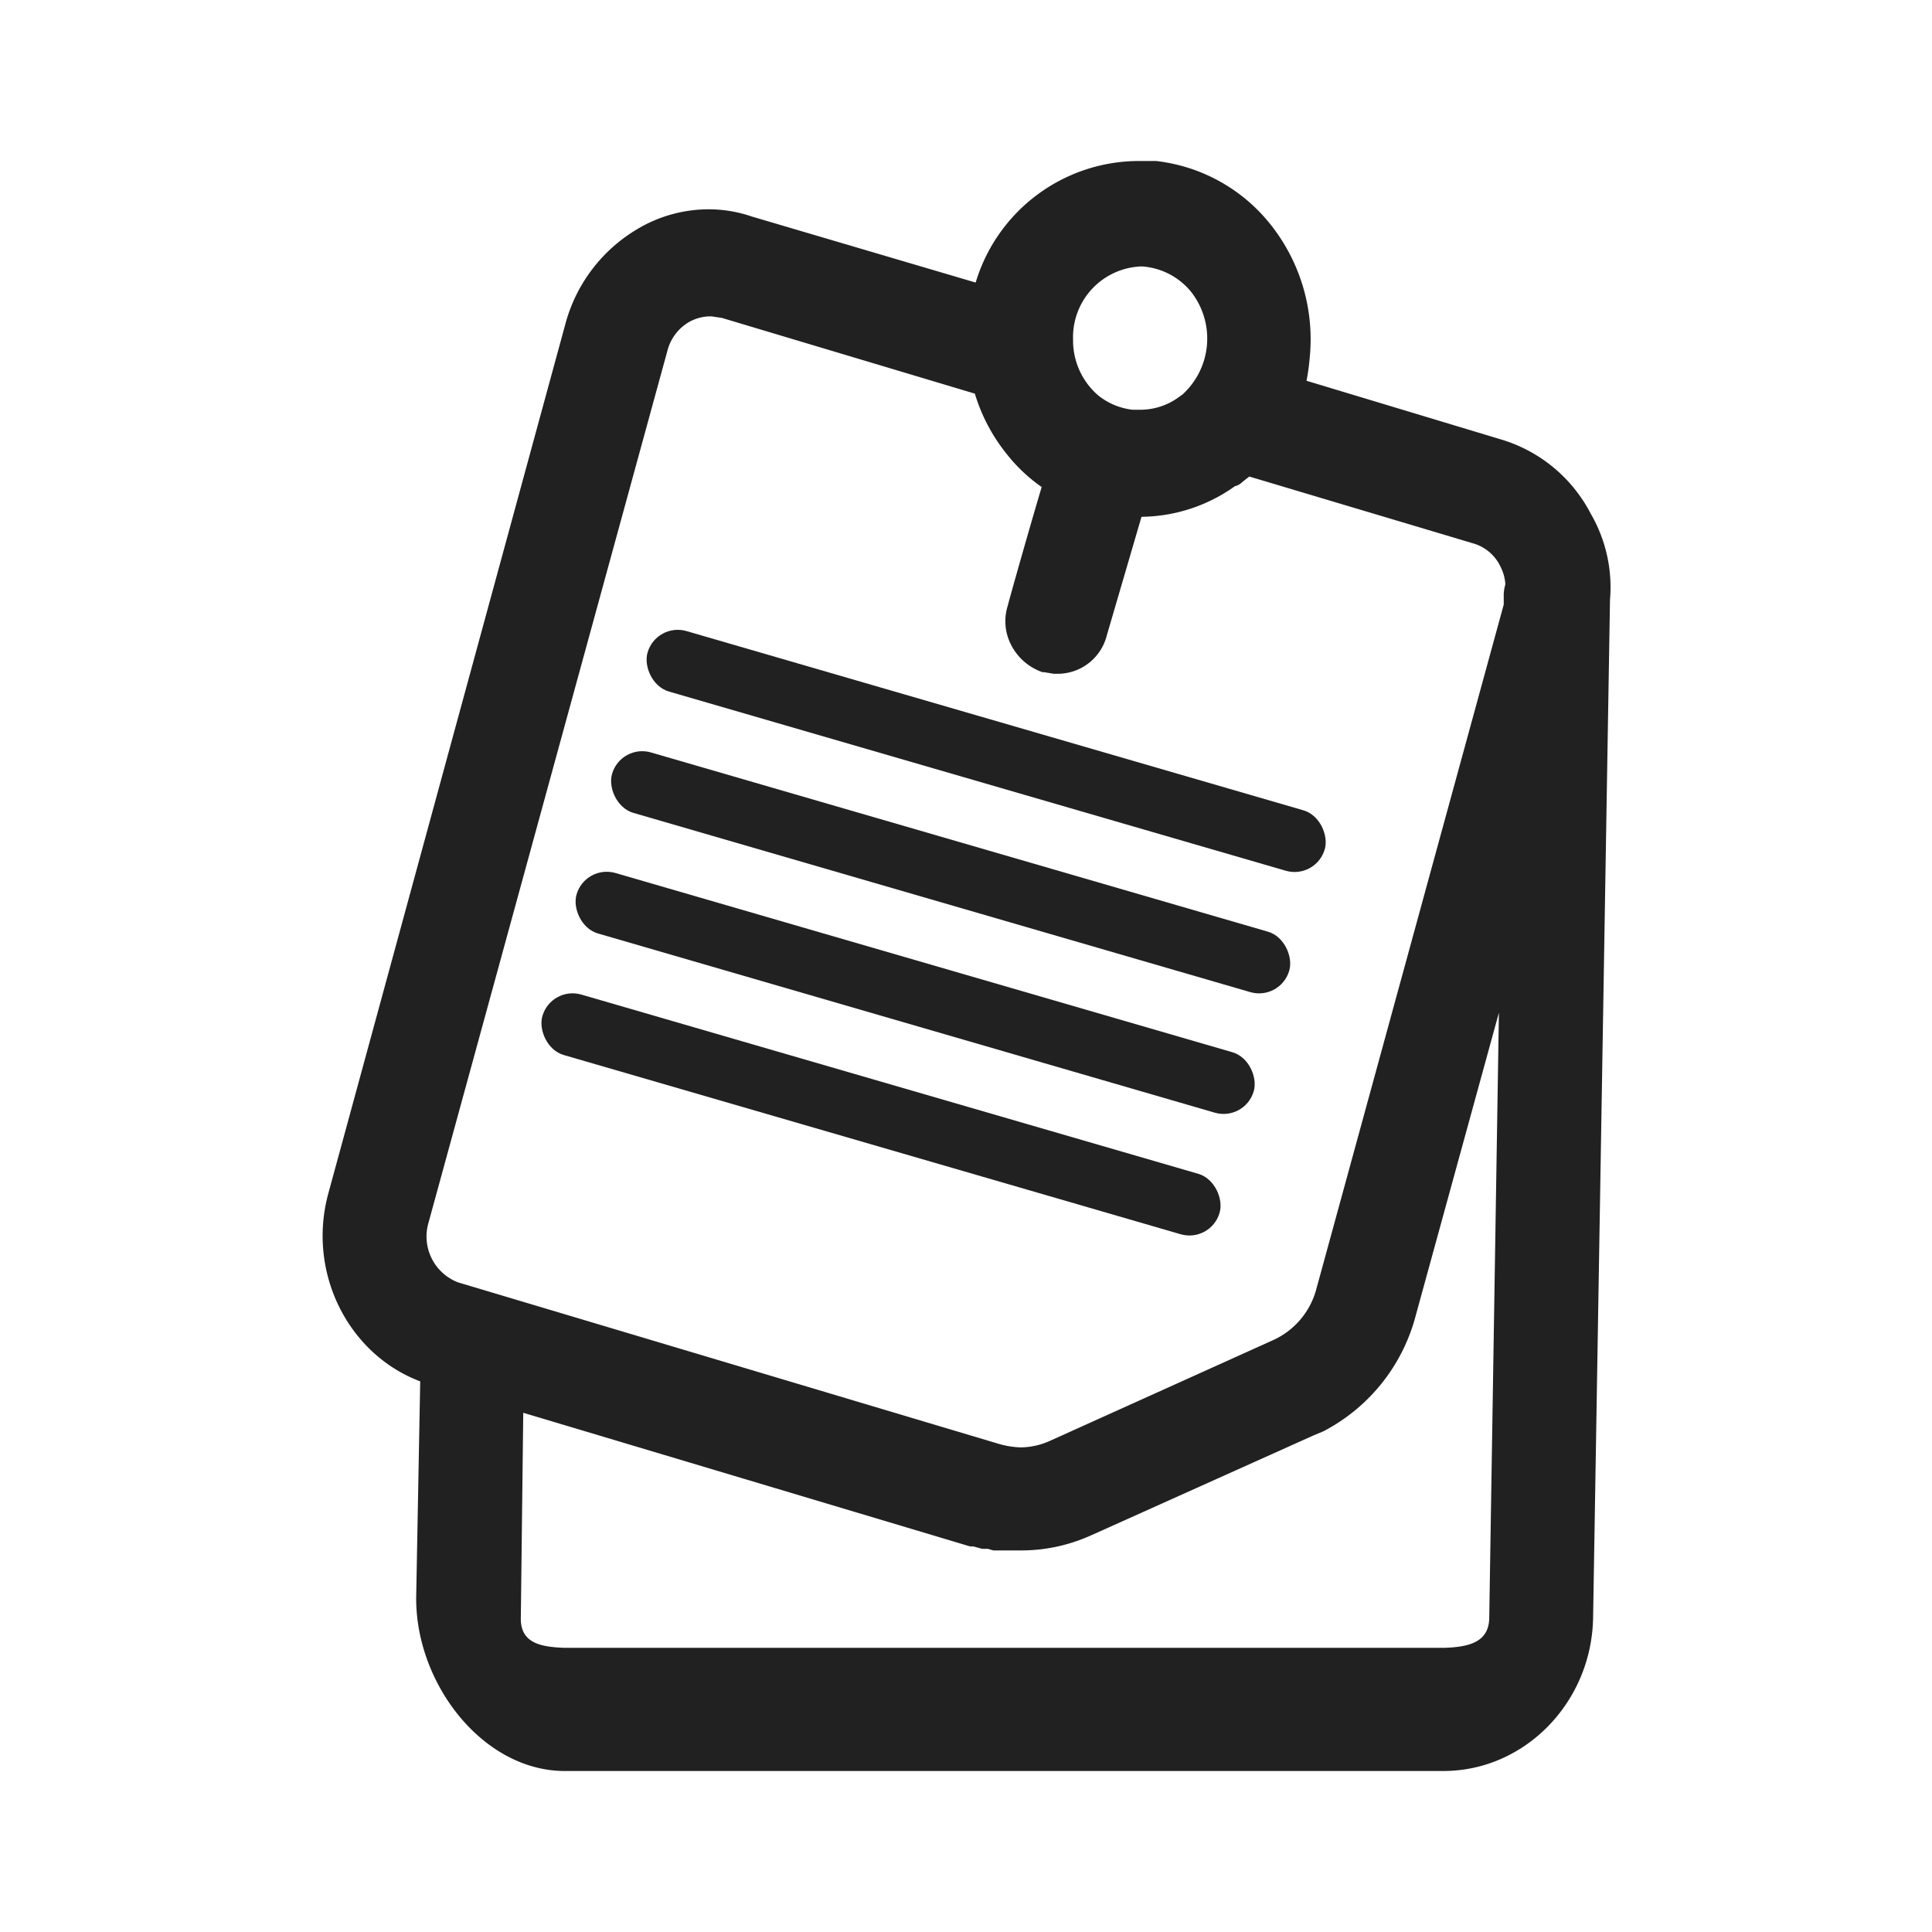 <svg id="Warstwa_1" data-name="Warstwa 1" xmlns="http://www.w3.org/2000/svg" width="240" height="240" viewBox="0 0 240 240">
  <g>
    <path d="M197.6,63.8a18.5,18.5,0,0,0-11.1-9.2l-24.2-7.3a25.4,25.4,0,0,0,.4-2.9A22.9,22.9,0,0,0,158,28.1,21.2,21.2,0,0,0,143.6,20h-2.2a21.2,21.2,0,0,0-20.2,15.1L93.4,26.9A16.5,16.5,0,0,0,88,26a17.3,17.3,0,0,0-8.9,2.5A19.6,19.6,0,0,0,70.3,40L40.8,148.2c-2.7,9.8,2.4,20,11.4,23.4l-.5,26.8c-.1,10.6,8.1,21.4,18.2,21.6H179.3c10.1,0,18.4-8.5,18.6-19L200,74.5A18.2,18.2,0,0,0,197.6,63.8ZM53.2,152,82.9,43.6A5.8,5.8,0,0,1,85.6,40a5.5,5.5,0,0,1,2.5-.7h.3l1.3.2,31.4,9.4a22.1,22.1,0,0,0,3.8,7.3,20.4,20.4,0,0,0,4.5,4.3c-1.9,6.4-4.2,14.6-4.2,14.7a6.4,6.4,0,0,0,.4,4.9,6.9,6.9,0,0,0,3.9,3.4h.2l1.2.2h.5a6.3,6.3,0,0,0,6.1-4.8l4.3-14.7a20.3,20.3,0,0,0,11.6-3.8,1.9,1.9,0,0,0,.9-.5l.5-.4.4-.3h0L183,67.5a5.4,5.4,0,0,1,3.4,2.9,5.5,5.5,0,0,1,.6,2.2,5,5,0,0,0-.2,1.2v1.3l-23.3,85.1a9.7,9.7,0,0,1-5.4,6.3L130.4,179a9,9,0,0,1-3.6.8,10.9,10.9,0,0,1-2.6-.4L56.9,159.3A6.1,6.1,0,0,1,53.2,152ZM141.9,33.1a8.6,8.6,0,0,1,6.1,3.2A9.4,9.4,0,0,1,146.9,49l-.7.5a8.1,8.1,0,0,1-4.6,1.4h-.9a8.3,8.3,0,0,1-4.3-1.8,9,9,0,0,1-3.1-6.9,8.8,8.8,0,0,1,8.4-9.1ZM65,175.5l54.5,16.3,1,.3h.4l1.1.3h.7l.7.2h3.3a21,21,0,0,0,8.2-1.6l.7-.3,27.6-12.4,1.2-.5a22.7,22.7,0,0,0,11.5-14.5l10.3-37.5L185,200.9c0,3.1-2.5,3.7-5.6,3.8H70.2c-3.1-.1-5.6-.6-5.5-3.8Z" fill="#212121"/>
    <g>
      <rect x="78.7" y="89.4" width="87.6" height="7.82" rx="3.9" transform="translate(30.9 -30.5) rotate(16.2)" fill="#212121"/>
      <rect x="74.3" y="104.4" width="87.6" height="7.82" rx="3.9" transform="translate(34.9 -28.6) rotate(16.2)" fill="#212121"/>
      <rect x="69.9" y="119.4" width="87.6" height="7.82" rx="3.9" transform="translate(38.9 -26.8) rotate(16.2)" fill="#212121"/>
      <rect x="65.6" y="134.5" width="87.6" height="7.82" rx="3.9" transform="translate(43 -25) rotate(16.2)" fill="#212121"/>
    </g>
  </g>
</svg>
